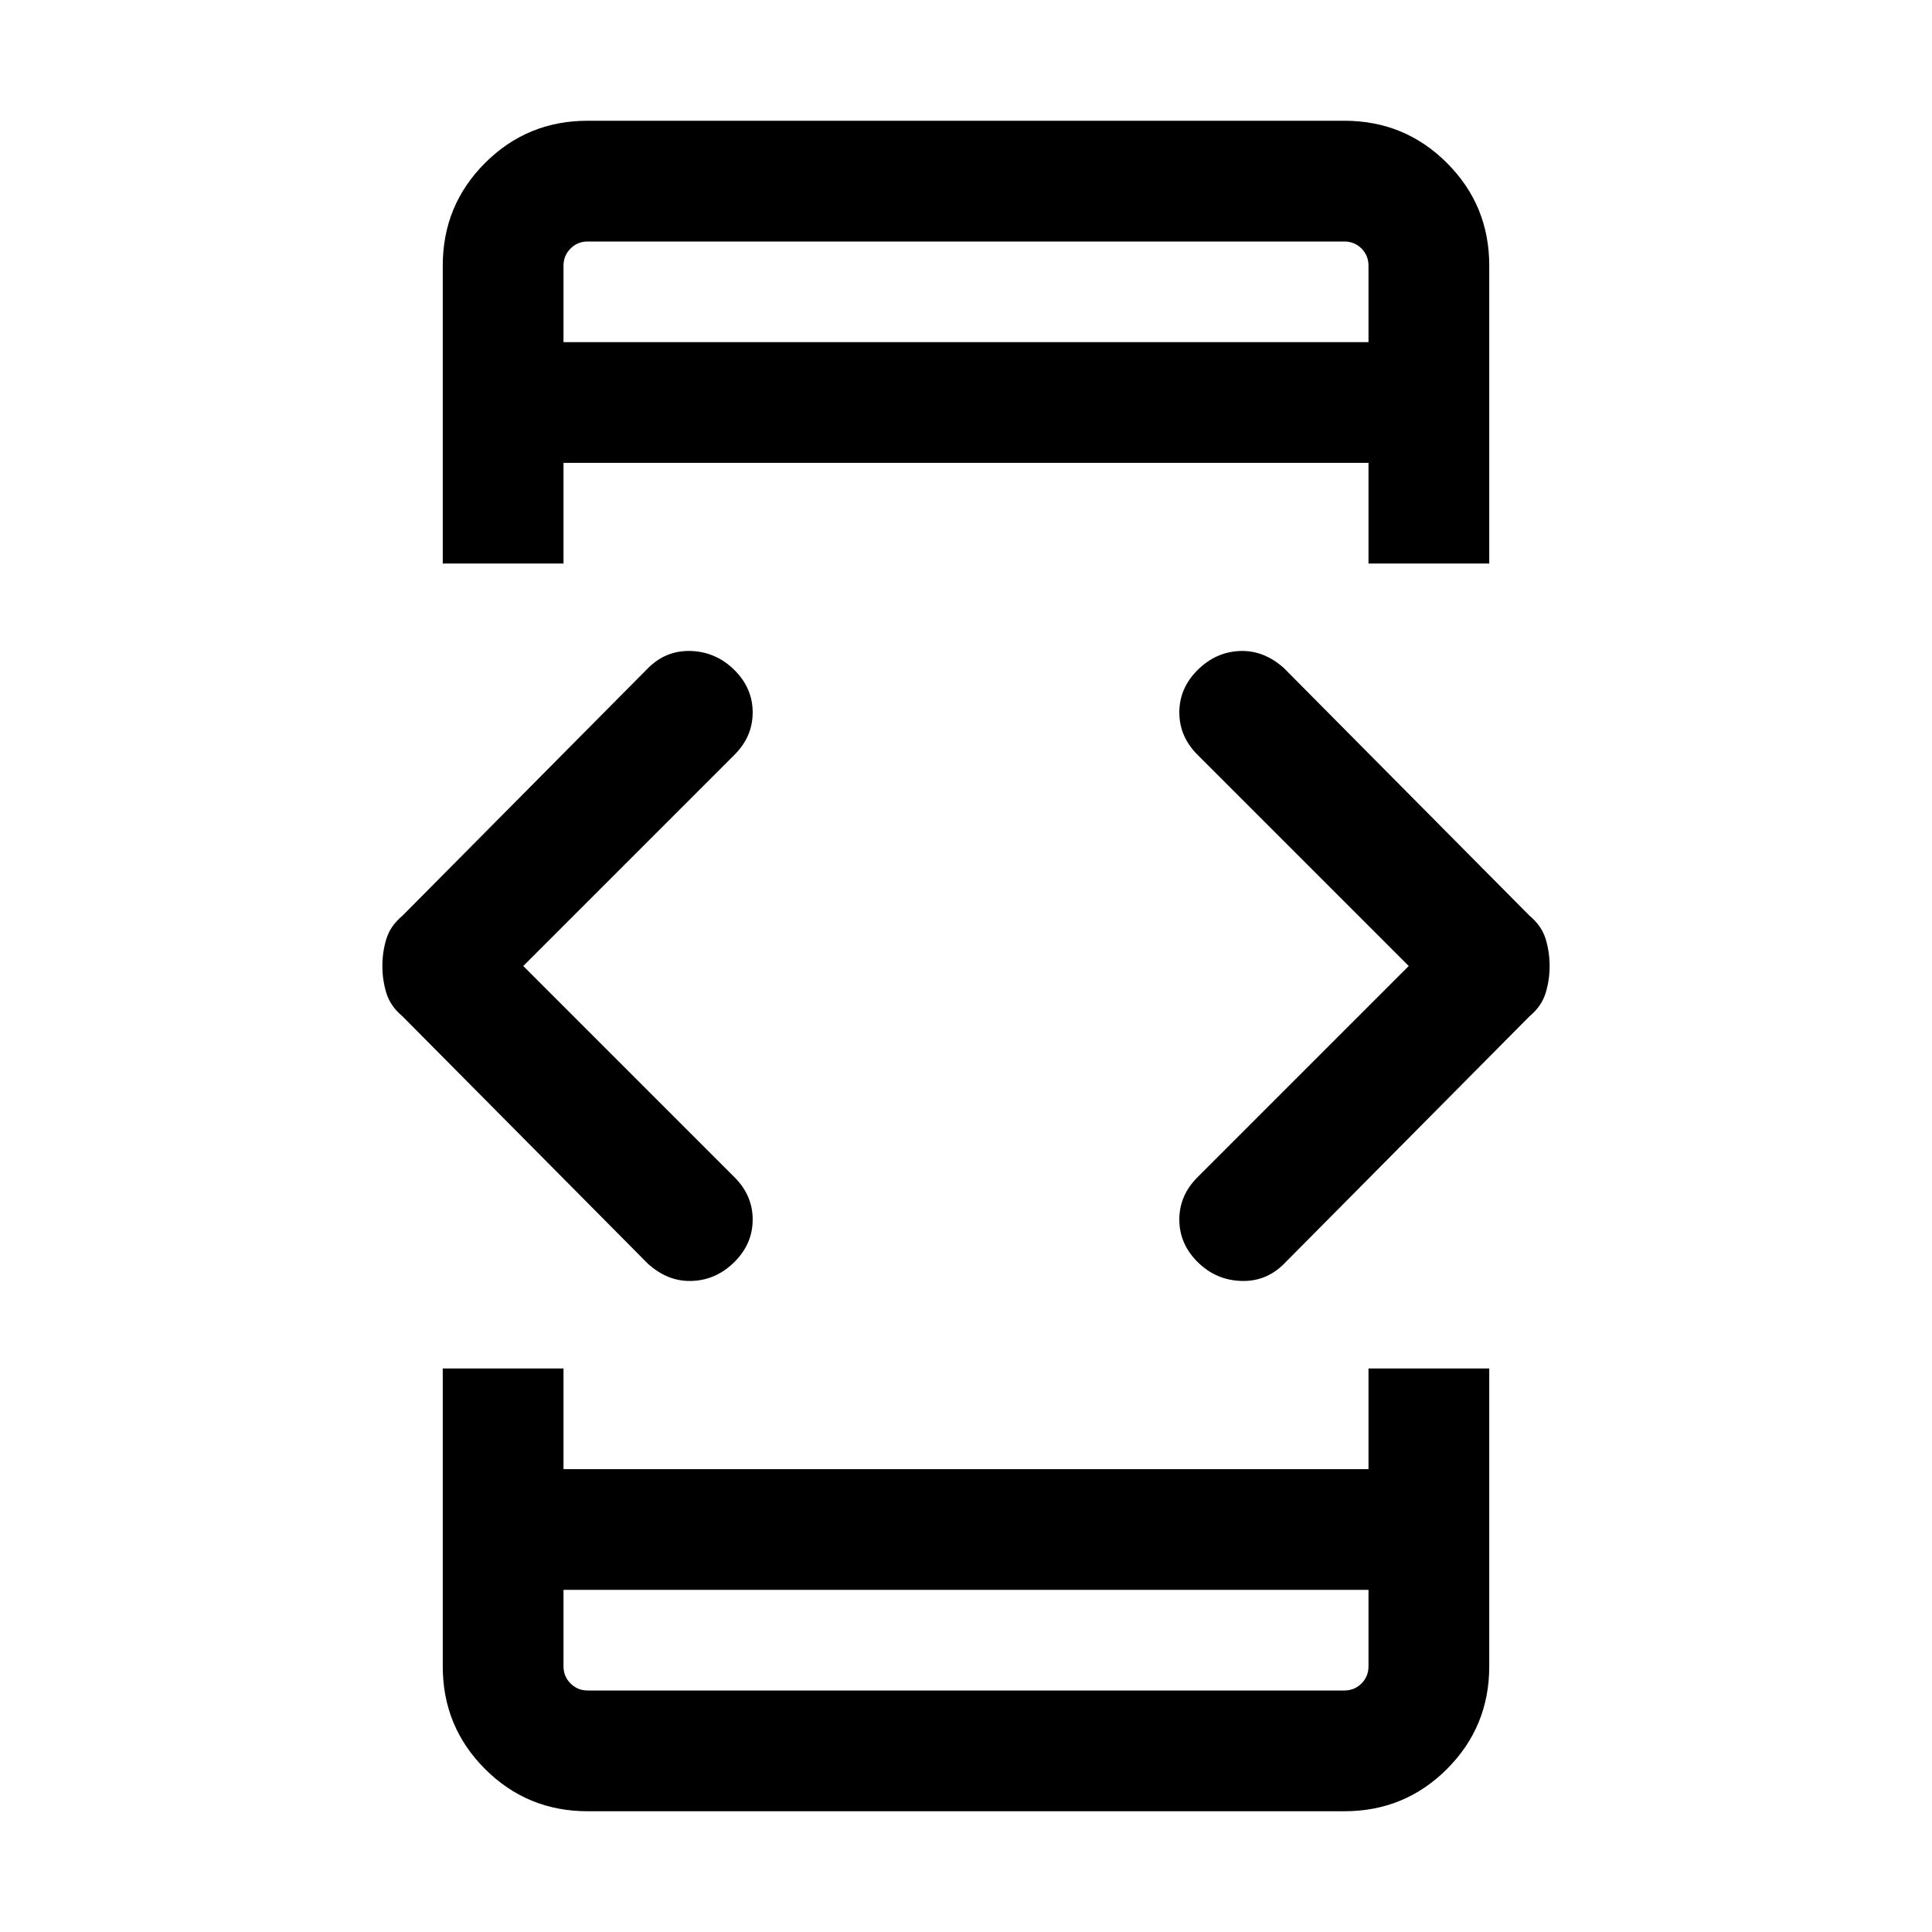 <svg xmlns="http://www.w3.org/2000/svg" height="24" width="24"><path d="M7 19.75v.95q0 .125.088.213.087.087.212.087h9.4q.125 0 .213-.087.087-.088.087-.213v-.95Zm0-15.5h10V3.3q0-.125-.087-.213Q16.825 3 16.7 3H7.3q-.125 0-.212.087Q7 3.175 7 3.3ZM5.5 7V3.3q0-.75.525-1.275Q6.55 1.5 7.3 1.5h9.4q.75 0 1.275.525.525.525.525 1.275V7H17V5.75H7V7Zm1.8 15.5q-.75 0-1.275-.525Q5.5 21.45 5.5 20.7V17H7v1.25h10V17h1.5v3.7q0 .75-.525 1.275-.525.525-1.275.525Zm7.575-6.825q-.225-.225-.225-.525 0-.3.225-.525L17.5 12l-2.625-2.625q-.225-.225-.225-.525 0-.3.225-.525.225-.225.525-.238.3-.012.55.213L19 11.375q.15.125.2.287.05.163.05.338 0 .175-.05.337-.05.163-.2.288L15.95 15.7q-.225.225-.537.212-.313-.012-.538-.237ZM8.05 15.7 5 12.625q-.15-.125-.2-.288-.05-.162-.05-.337 0-.175.05-.338.05-.162.2-.287L8.05 8.3q.225-.225.538-.213.312.013.537.238.225.225.225.525 0 .3-.225.525L6.5 12l2.625 2.625q.225.225.225.525 0 .3-.225.525-.225.225-.525.237-.3.013-.55-.212ZM7 21v-1.25V21ZM7 3v1.25V3Z"/></svg>